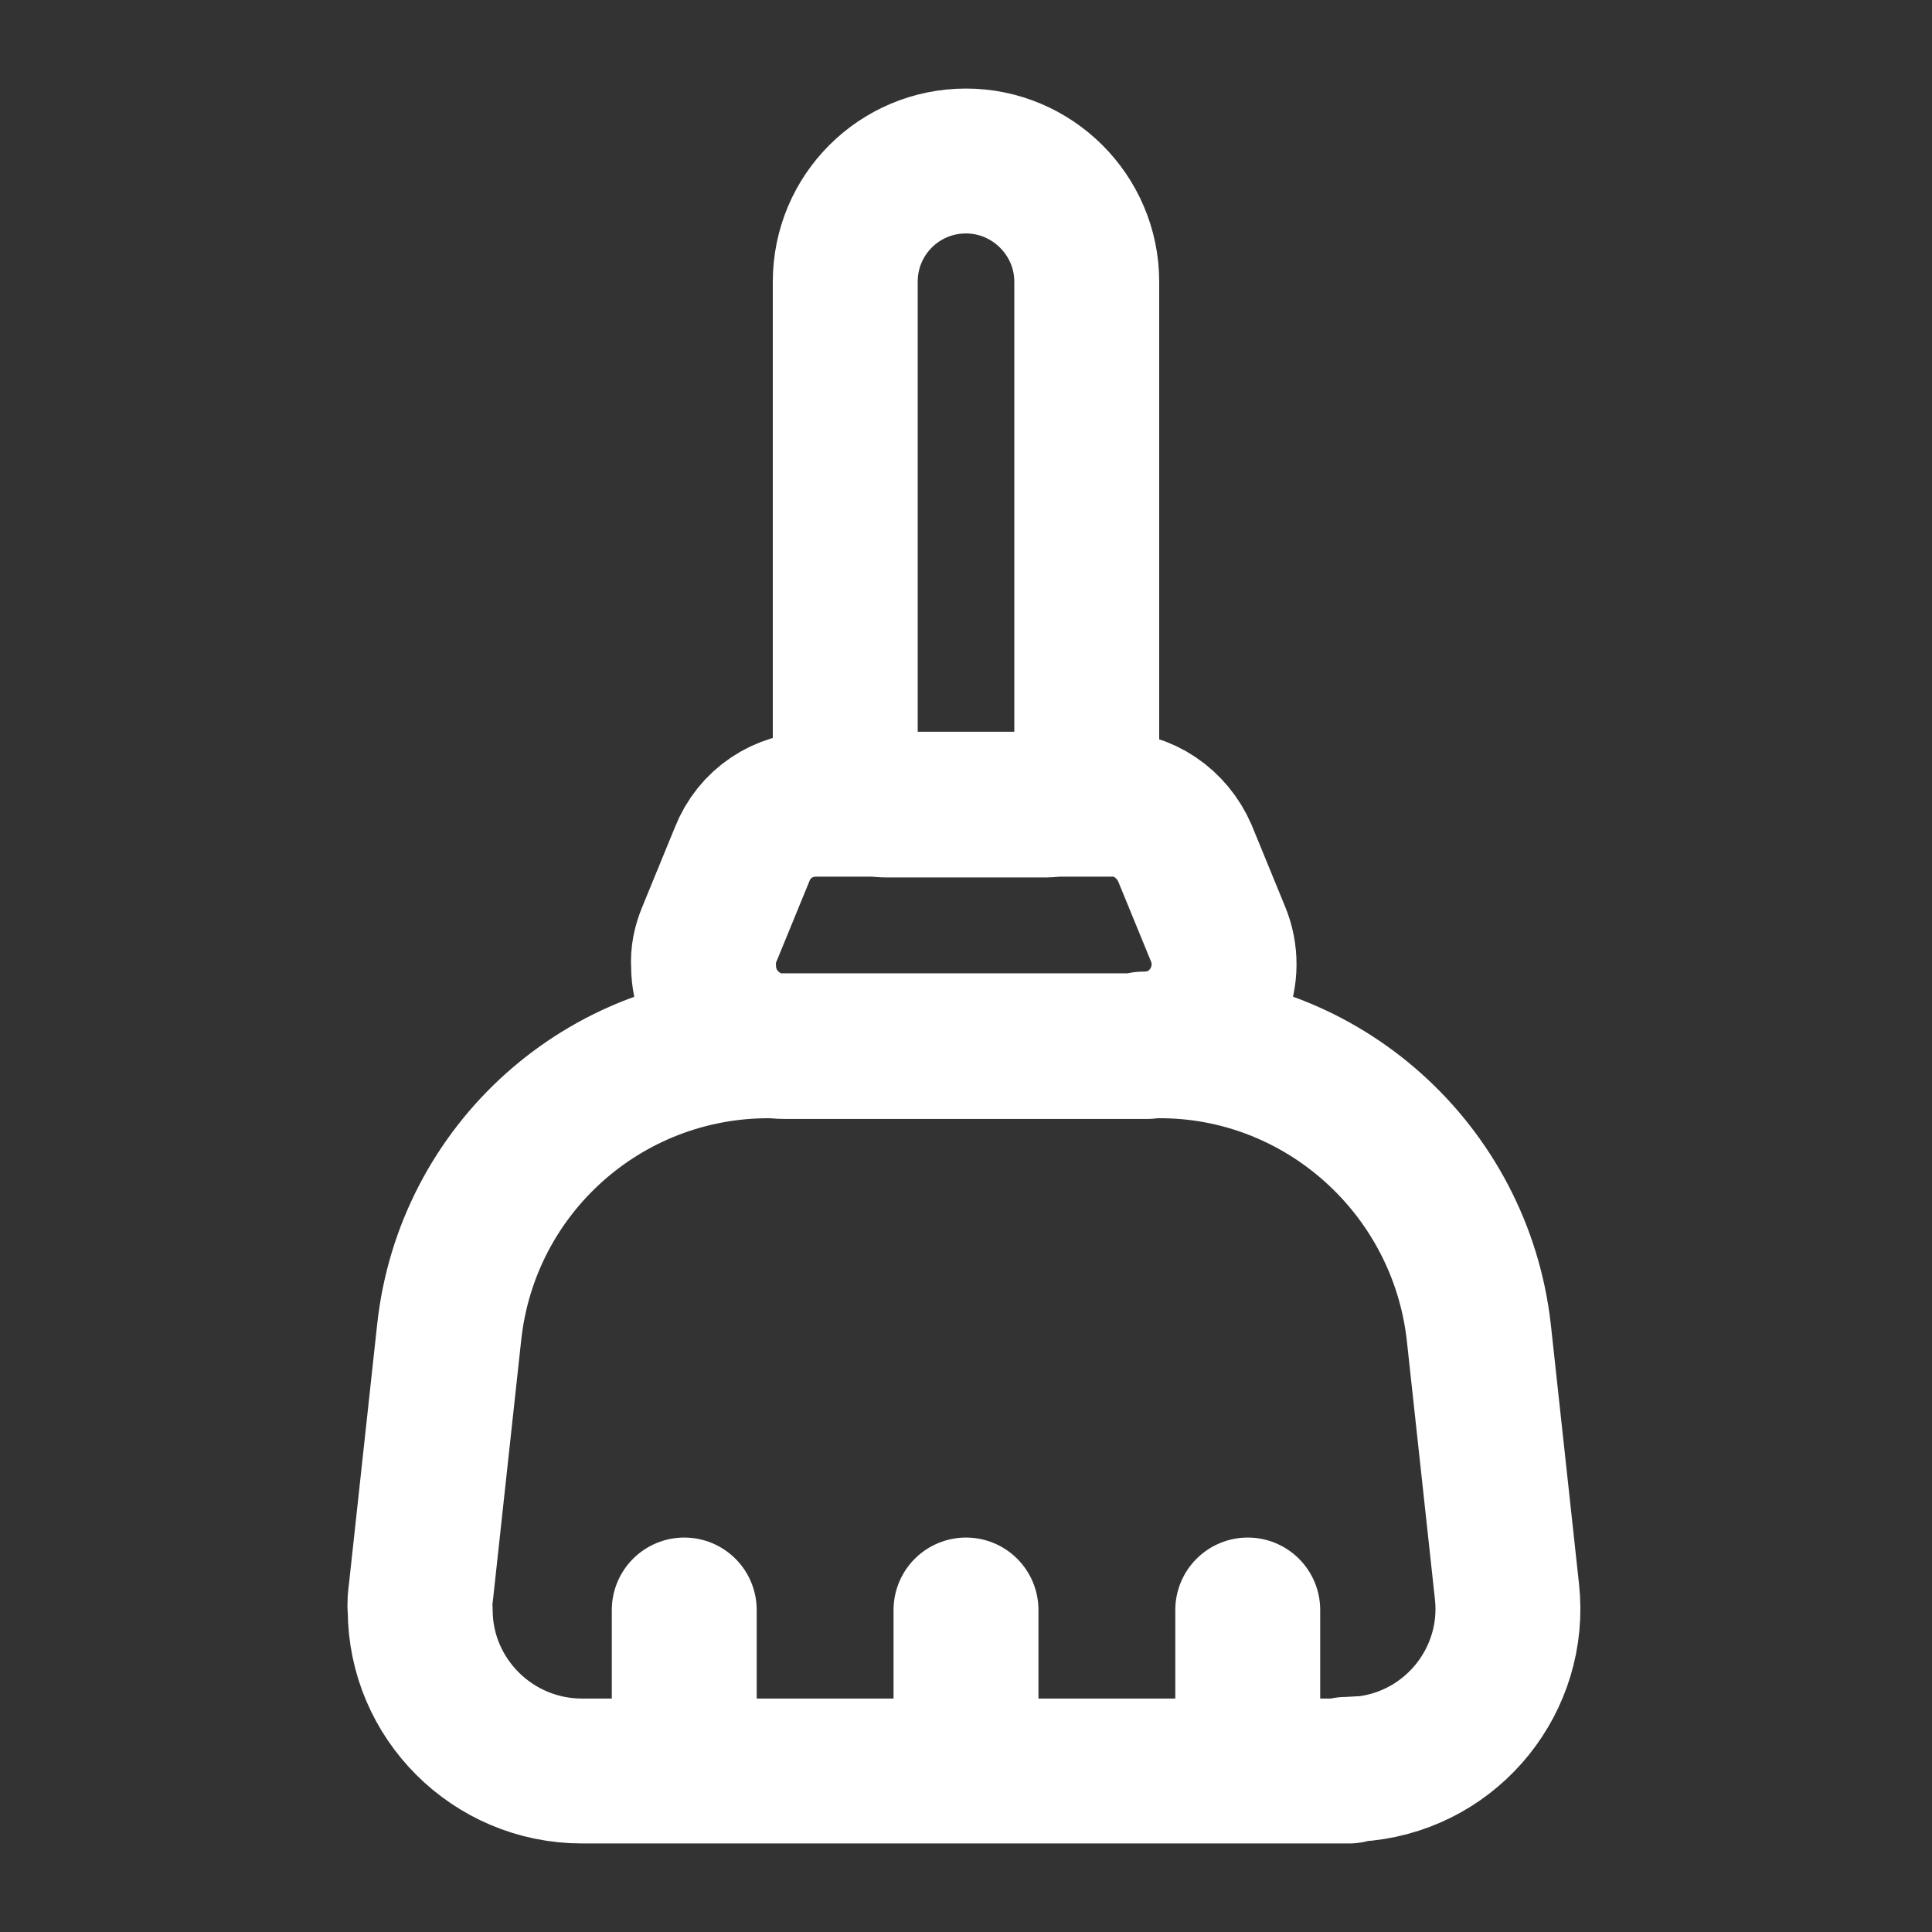 <svg width="24" height="24" viewBox="0 0 24 24" fill="none" xmlns="http://www.w3.org/2000/svg">
<rect x="0" y="0" width="24" height="24" fill="#333333" stroke="none"/>
<path d="M8.5 22V20M15.5 22V20M12 22V20M16.76 22H7.23C6.12 22 5.22 21.1 5.22 20C5.21 19.92 5.22 19.85 5.23 19.77L5.58 16.549C5.8 14.519 7.51 12.989 9.55 12.991H14.39C16.42 12.981 18.14 14.521 18.37 16.549L18.72 19.77C18.84 20.86 18.05 21.85 16.95 21.97C16.87 21.97 16.79 21.98 16.72 21.98L16.76 22ZM12 2C12.82 2 13.5 2.67 13.5 3.5V9.5C13.5 9.77 13.27 10 13 10H11C10.72 10 10.5 9.77 10.5 9.5V3.5C10.5 2.67 11.17 2 12 2ZM14.25 13H9.75C9.19 13 8.74 12.55 8.74 12C8.73 11.86 8.76 11.73 8.81 11.61L9.22 10.61C9.37 10.23 9.73 9.99 10.14 9.99H13.8C14.2 9.98 14.56 10.23 14.72 10.6L15.13 11.6C15.34 12.1 15.1 12.69 14.59 12.9C14.46 12.95 14.33 12.97 14.2 12.97L14.25 13Z" stroke="white" stroke-width="1.8" stroke-linecap="round" stroke-linejoin="round"/>
</svg>
